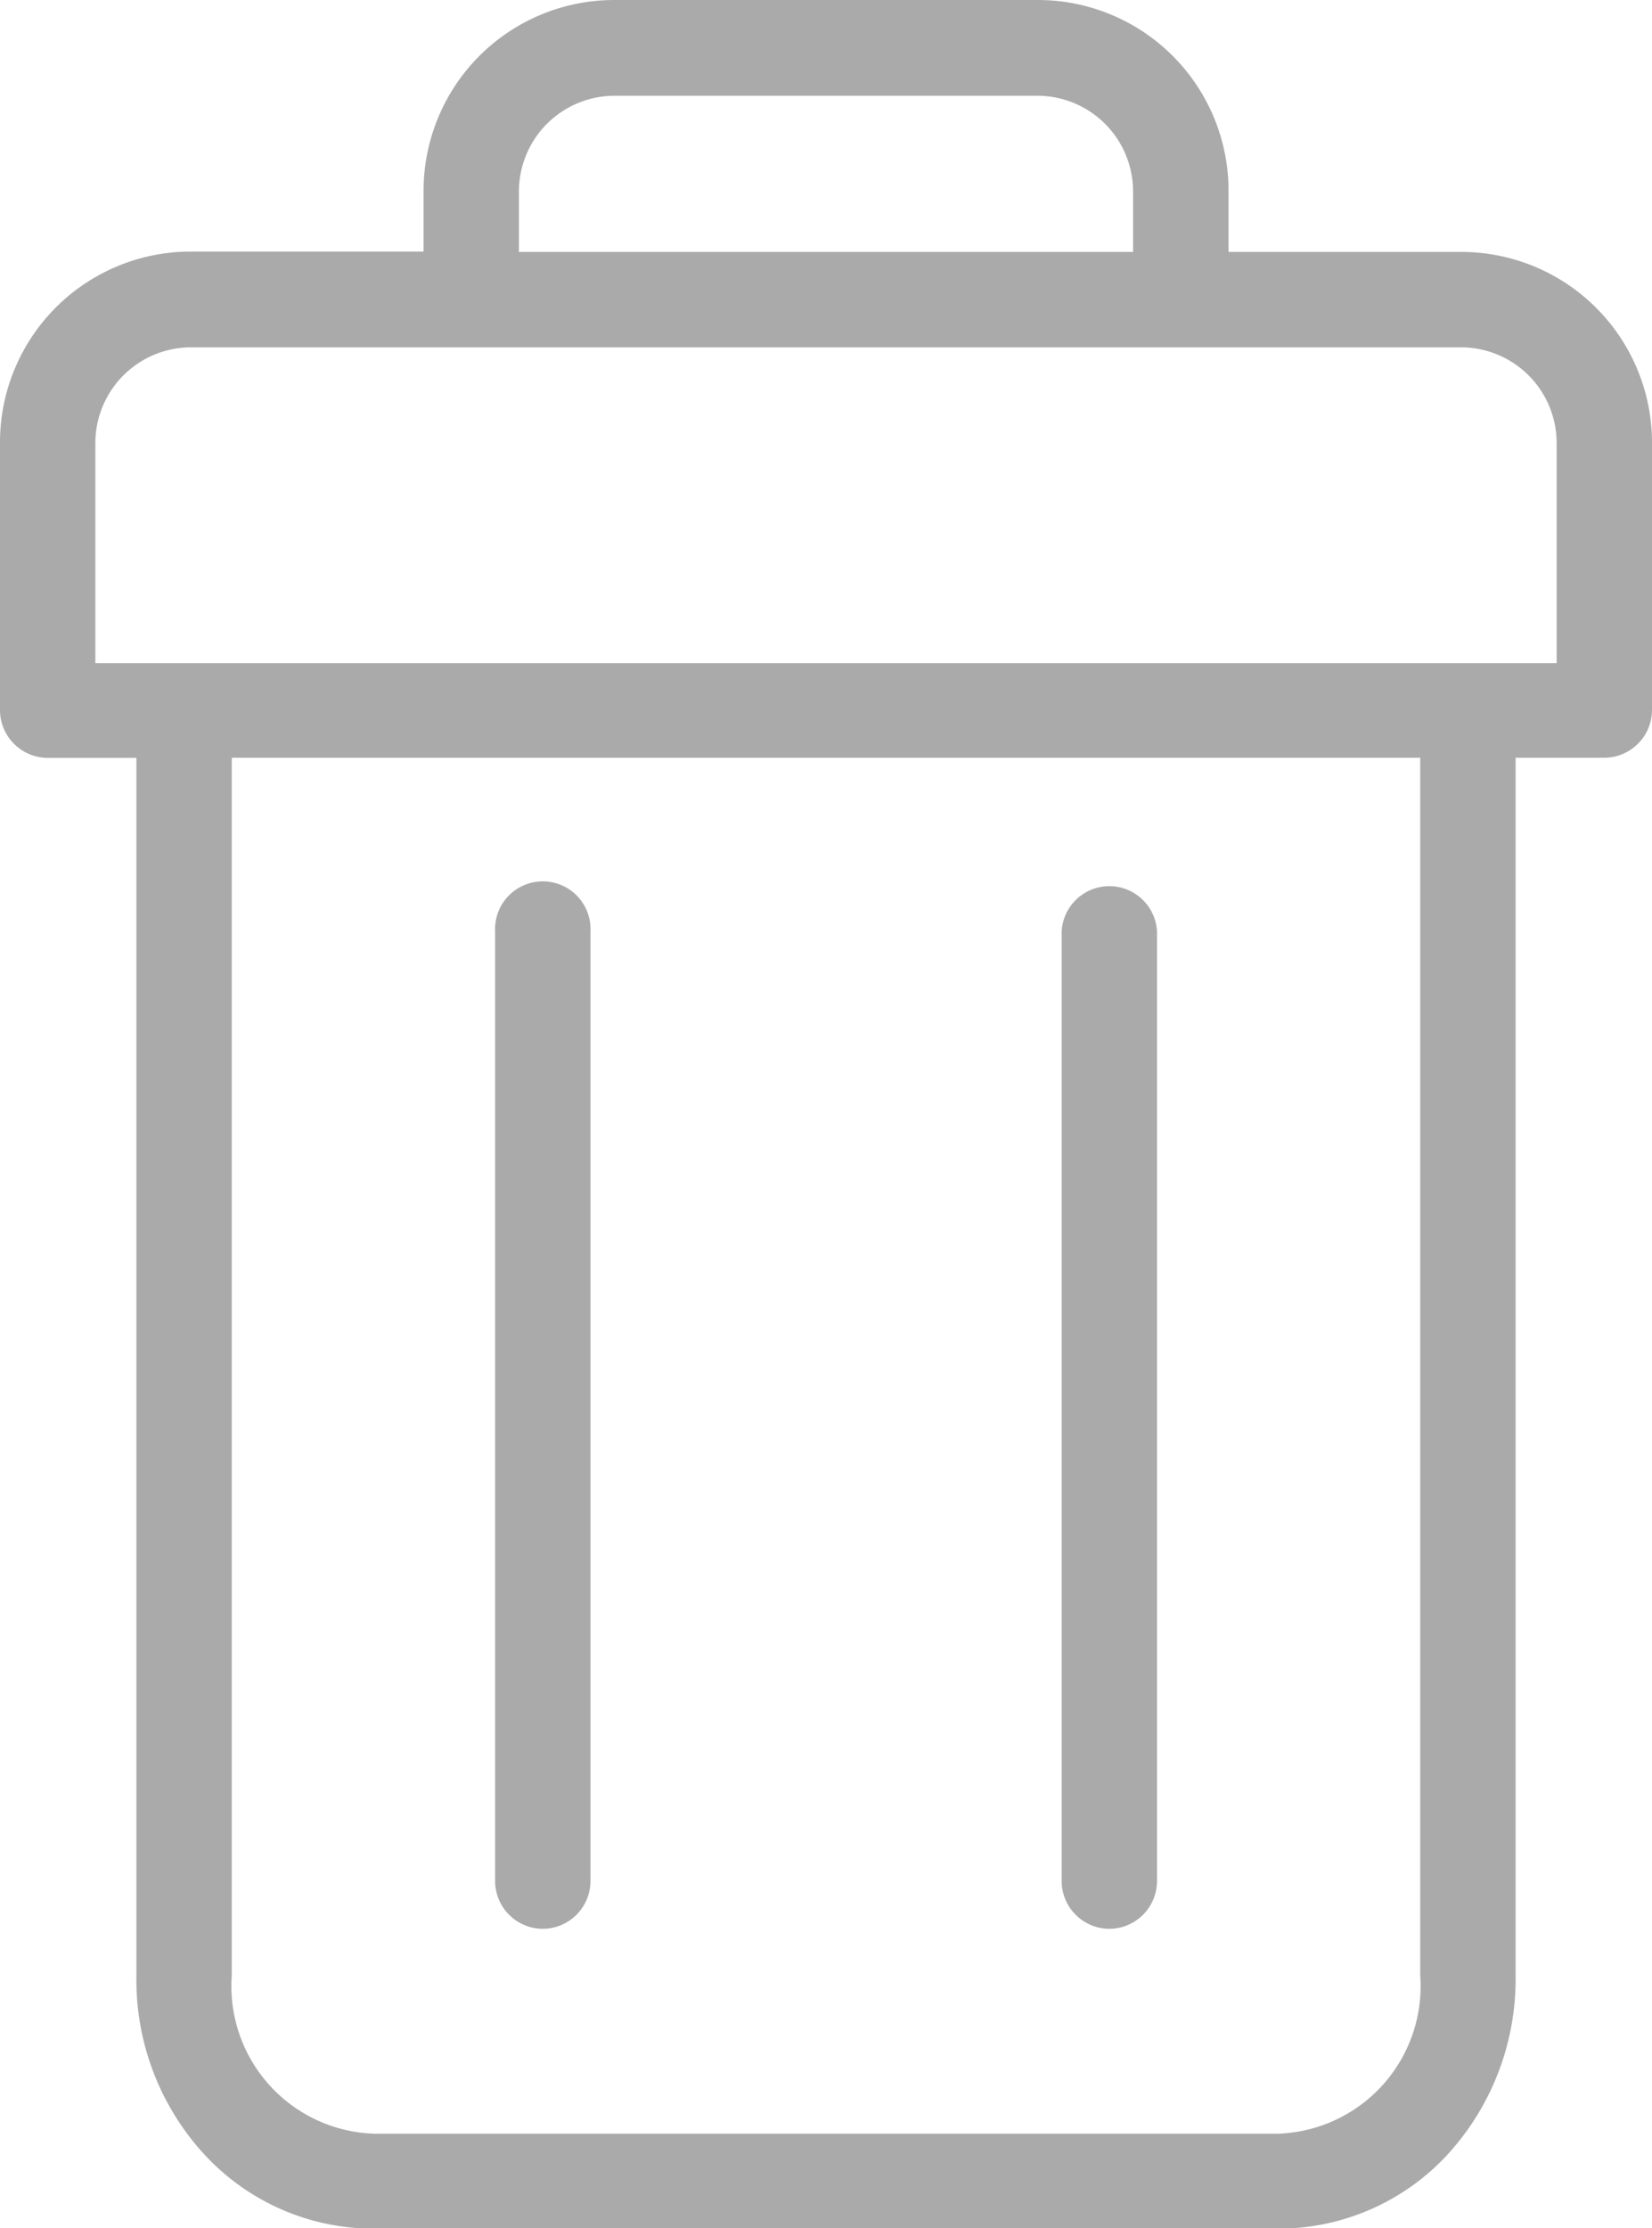 <svg xmlns="http://www.w3.org/2000/svg" xmlns:xlink="http://www.w3.org/1999/xlink" width="13.6" height="18.335" viewBox="0 0 13.6 18.335">
  <defs>
    <clipPath id="clip-path">
      <rect width="13.6" height="18.335" fill="none"/>
    </clipPath>
  </defs>
  <g id="Repeat_Grid_3" data-name="Repeat Grid 3" clip-path="url(#clip-path)">
    <g id="Group_307" data-name="Group 307" transform="translate(-60)">
      <path id="Path_70" data-name="Path 70" d="M282.993,193.8a.394.394,0,0,0,.393-.393v-7.813a.393.393,0,0,0-.785,0v7.813A.394.394,0,0,0,282.993,193.8Z" transform="translate(-213.861 -177.929)" fill="#aaa"/>
      <path id="Path_71" data-name="Path 71" d="M164.193,193.8a.394.394,0,0,0,.393-.393v-7.813a.393.393,0,1,0-.785,0v7.813A.394.394,0,0,0,164.193,193.8Z" transform="translate(-99.725 -177.929)" fill="#aaa"/>
      <path id="Path_72" data-name="Path 72" d="M72.03,2.073H70.114v-.5A1.57,1.57,0,0,0,68.543,0H65.057a1.57,1.57,0,0,0-1.57,1.57v.5H61.57A1.57,1.57,0,0,0,60,3.643v2.2a.394.394,0,0,0,.393.393h.73V16.254a2.12,2.12,0,0,0,.569,1.484,1.894,1.894,0,0,0,1.394.6h7.428a1.894,1.894,0,0,0,1.394-.6,2.138,2.138,0,0,0,.569-1.484V6.235h.73a.394.394,0,0,0,.393-.393v-2.2A1.57,1.57,0,0,0,72.03,2.073Zm-7.758-.5a.788.788,0,0,1,.785-.785h3.486a.788.788,0,0,1,.785.785v.5H64.272Zm7.42,14.684a1.214,1.214,0,0,1-1.178,1.3H63.086a1.214,1.214,0,0,1-1.178-1.3V6.235h9.784Zm1.123-10.8H60.785V3.643a.788.788,0,0,1,.785-.785H72.03a.788.788,0,0,1,.785.785Z" fill="#aaa"/>
    </g>
  </g>
</svg>
